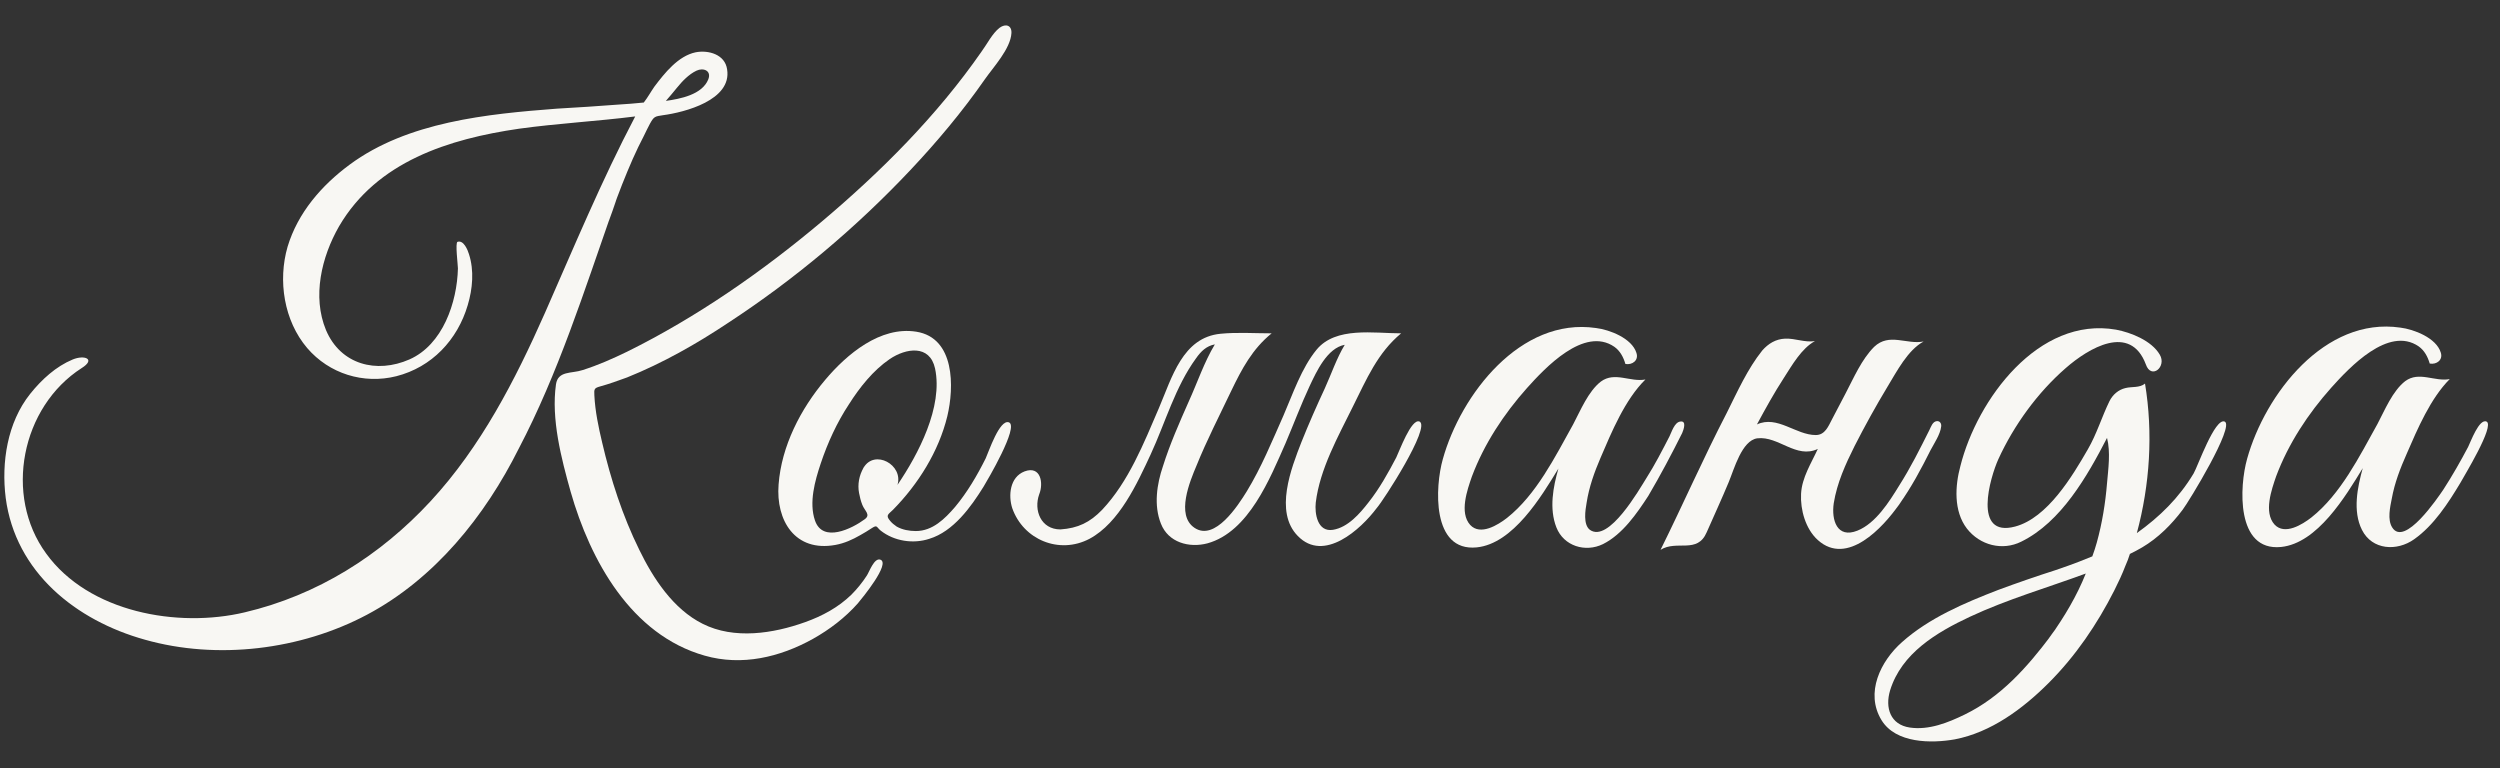 <?xml version="1.0" encoding="utf-8"?>
<!-- Generator: Adobe Illustrator 18.0.0, SVG Export Plug-In . SVG Version: 6.00 Build 0)  -->
<!DOCTYPE svg PUBLIC "-//W3C//DTD SVG 1.1//EN" "http://www.w3.org/Graphics/SVG/1.1/DTD/svg11.dtd">
<svg version="1.1" id="Layer_1" xmlns:x="http://ns.adobe.com/Extensibility/1.0/" xmlns:i="http://ns.adobe.com/AdobeIllustrator/10.0/" xmlns:graph="http://ns.adobe.com/Graphs/1.0/"
	 xmlns="http://www.w3.org/2000/svg" xmlns:xlink="http://www.w3.org/1999/xlink" x="0px" y="0px" viewBox="0 302 612 188"
	 enable-background="new 0 302 612 188" xml:space="preserve">
<rect x="0" y="302" width="612" height="188" fill="#333333" stroke="none"/>
<g>
	<path fill="#F8F7F3" d="M149.9,353.6c1.5-4.3,3.2-8.6,5-12.7c0.9-2,1.8-3.9,2.8-5.8c0.4-0.9,0.9-1.8,1.4-2.8c1-1.8,1.2-1.8,3.2-2.1
		c5.3-0.7,16.9-3.7,15.7-11.2c-0.5-3.7-4.6-4.8-7.7-4.2c-4.3,0.9-7.6,5.1-10.1,8.4c-0.9,1.3-1.6,2.6-2.6,3.9
		c-2.1,0.2-4.2,0.4-6.2,0.5c-5,0.4-10.1,0.7-15.1,1c-17,1.3-36.5,3.2-50.7,13.7c-6.9,5.1-12.7,11.8-15.2,20.1
		c-2.4,8.3-0.9,18.1,4.8,24.8c5.4,6.3,13.8,8.9,21.8,6.9c8.7-2.2,15-8.9,17.5-17.4c1.2-4,1.6-8.5,0.3-12.5c-0.3-1-1.3-3.5-2.8-3
		c-0.6,0.2,0.1,5.7,0.1,6.5c-0.2,8.3-3.7,18.7-11.9,22.3c-8,3.5-16.8,1.3-20.4-7.2c-3.4-8.2-1.1-17.9,3.2-25.4
		c9.3-15.9,26.9-21.4,44.1-23.9c9.4-1.3,18.9-1.8,28.4-3c-8.2,15.6-15,32-22.1,48.1c-7.3,16.5-15.7,32.8-28,46.1
		c-12.3,13.3-27.7,23-45.5,27.2c-16.4,3.9-38.2,0-48.6-14.4c-10.4-14.2-6.1-35.9,8.7-45.4c3.5-2.2,0.7-3.3-2.2-2.1
		c-4.1,1.7-7.6,4.9-10.4,8.4c-5.6,7-7.1,16.8-6,25.5c2.4,18.2,17.2,30,34.1,34.7c17.7,5,38.1,2.5,54.3-6.1
		c16.6-8.8,28.9-24.1,37.2-40.7C136.6,393.5,143,373.3,149.9,353.6C153,345.1,146.9,362.2,149.9,353.6z M165.7,323.5
		c1.3-1.6,2.9-3.3,4.8-4.2c1.7-0.8,3.7,0,2.9,2.1c-1.5,3.8-6.9,4.8-10.4,5.3C163.9,325.7,164.8,324.6,165.7,323.5
		C166.7,322.2,164.6,324.7,165.7,323.5z"/>
	<path fill="#F8F7F3" d="M215.5,439c-1.5-0.5-2.7,3-3.3,3.9c-1.1,1.7-2.4,3.3-3.8,4.7c-3.2,3.1-7.1,5.2-11.3,6.7
		c-7.8,2.8-17.4,4.3-25.1,0.4c-7.2-3.6-12.1-11.1-15.5-18.1c-4.1-8.3-7-17.3-9.1-26.3c-0.9-3.8-1.7-7.6-1.9-11.5
		c-0.1-1.6,0-1.8,1.4-2.2c2.2-0.6,4.4-1.4,6.6-2.2c8.7-3.5,17-8.2,24.8-13.4c16.2-10.6,31.2-23.2,44.5-37.3
		c6.6-7,12.8-14.4,18.3-22.3c2.1-3,6.3-7.5,6.5-11.3c0.1-1.9-1.4-2.4-2.9-1.3c-1.8,1.4-3,3.9-4.4,5.8
		c-10.9,15.7-24.6,29.4-39.2,41.7c-14.5,12.2-30.6,23.4-47.6,31.8c-3.5,1.7-7.1,3.3-10.9,4.5c-2.7,0.9-6,0.1-6.5,3.5
		c-1.2,8.5,1.3,18.1,3.6,26.3c4.8,16.8,14.8,35,32.8,40.1c9.1,2.6,18.4,0.4,26.5-4.1c4.1-2.3,7.9-5.2,11-8.7
		C211,448.5,218.1,439.9,215.5,439C215.2,438.9,215.8,439.1,215.5,439z"/>
	<path fill="#F8F7F3" d="M247,405.4c-2.3-0.9-5,7.3-5.7,8.8c-2.1,4.2-4.5,8.3-7.5,11.9c-2.5,2.9-5.5,5.9-9.6,5.9
		c-1.6,0-3.3-0.3-4.7-1.1c-0.6-0.4-1.2-0.9-1.6-1.4c-1.2-1.4-0.4-1.6,0.7-2.7c6.2-6.3,11.2-14.3,13.3-22.9
		c1.7-7.1,1.9-19.2-7.6-20.7c-8.8-1.4-17,5.5-22.3,11.8c-6,7.1-10.7,16.2-11.4,25.6c-0.7,8.8,4,16.6,13.9,14.8
		c2.2-0.4,4.2-1.3,6.1-2.4c0.9-0.5,1.9-1.1,2.8-1.7c1.4-0.9,1.1-0.3,2.2,0.6c3.3,2.6,8,3.3,11.9,2c5.9-1.8,10.2-7.8,13.3-12.8
		C241.7,419.6,249.5,406.4,247,405.4C246.2,405.1,247.8,405.7,247,405.4z M211.4,416.5c-1.1,1.9-1.5,4.1-1.1,6.2
		c0.2,1,0.4,1.9,0.8,2.9c0.6,1.5,2.1,2.4,0.6,3.5c-3.1,2.3-10.3,5.9-12.2,0.3c-1.5-4.4,0-9.7,1.4-13.9c1.7-5.1,4-10.1,6.9-14.5
		c2.6-4.1,5.9-8.3,10-11.1c4-2.7,9.8-3.6,11.1,2.3c2,9.4-4.1,21-9.2,28.5C221.2,415.8,214.1,411.9,211.4,416.5
		C210.6,417.9,212.1,415.2,211.4,416.5z"/>
	<path fill="#F8F7F3" d="M347.5,405.2c-2-0.9-5,7.4-5.7,8.8c-2,3.8-4.1,7.6-6.8,11c-2.1,2.7-5,6.1-8.7,6.7c-3.8,0.6-4.5-4-4.2-6.7
		c1-8.2,5.5-16.2,9.1-23.5c3.3-6.6,6-13.1,11.8-17.9c-6.7,0-16-1.7-20.7,4c-3.7,4.5-5.8,10.8-8.1,16.1c-2.8,6.3-5.4,12.7-9,18.6
		c-2.1,3.4-7.8,12.3-12.8,8.9c-4.6-3.1-1.1-11.4,0.5-15.2c2.5-6.2,5.6-12.2,8.5-18.3c2.6-5.4,5.2-10.3,9.9-14.1
		c-4.1,0-8.4-0.3-12.5,0.1c-9.3,0.9-11.9,10.7-15.1,18.2c-3.7,8.6-7.4,18-13.9,24.9c-3,3.1-5.9,4.5-10.2,4.8c-4.8,0-6.6-4.7-5.2-8.6
		c1.1-2.7,0.4-7.1-3.6-5.6c-3.6,1.4-4,5.9-3,9c2.7,7.7,11.5,11.4,18.9,7.5c7.3-3.9,11.7-13.6,15-20.7c3.6-7.8,6-16.5,11.1-23.5
		c1.2-1.7,2.5-3,4.6-3.4c-2.6,4.3-4.3,9.4-6.4,14c-2.3,5.2-4.6,10.4-6.3,15.8c-1.5,4.4-2.3,9.6-0.5,14.1c1.8,4.6,6.9,6,11.4,4.8
		c10.1-2.8,15.3-15.9,19.1-24.5c2-4.7,3.8-9.5,5.9-14c1.7-3.6,4.3-9.3,8.6-10.1c-2,3.3-3.3,7.2-4.9,10.7c-2,4.3-3.9,8.6-5.7,13.1
		c-2.5,6.4-6.7,17.1-0.9,23c6.4,6.6,15.4-1.6,19.3-6.8C338.7,424.5,350.3,406.5,347.5,405.2C346.7,404.8,348.2,405.6,347.5,405.2z"
		/>
	<path fill="#F8F7F3" d="M411.8,408c0.3-0.7,1.2-3.1-0.5-2.8c-1.4,0.2-2.1,2.6-2.6,3.6c-1.8,3.5-3.6,7-5.7,10.3
		c-1.7,2.7-9.2,15.9-13.8,12.6c-1.7-1.3-1.1-4.9-0.8-6.6c0.6-3.9,1.9-7.5,3.4-11c2.7-6.3,6-14.3,11-19.2c-3.7,0.7-7.5-2-10.9,0.5
		c-3.1,2.4-5,7.1-6.8,10.5c-4.4,7.9-9,17.2-16.2,22.9c-2.2,1.7-6.5,4.4-9,1.7c-2.7-3-0.7-8.6,0.4-11.8c3-8,7.8-15.3,13.5-21.7
		c4.4-4.9,14-15.2,21.4-10.1c1.4,1,2.2,2.5,2.7,4.2c1.7,0.3,3.3-0.9,2.7-2.7c-1.1-3.6-6.6-5.7-9.9-6.1
		c-18.5-2.7-33.1,16.3-37.5,32.1c-1.9,6.7-2.8,22.7,8.3,21.6c8.9-0.9,15.8-12.4,20-19.3c-1.3,4.5-2.3,9.8-0.5,14.4
		c1.8,4.6,7.1,6.2,11.4,4.1c4.8-2.4,8.3-7.5,11.1-11.8C406.5,418.3,409.2,413.2,411.8,408C412.4,406.5,410.6,410.3,411.8,408z"/>
	<path fill="#F8F7F3" d="M464.9,425.5c3-4.2,5.4-8.7,7.7-13.3c0.9-1.7,2.4-3.9,2.6-5.8c0.1-0.7-0.3-1.4-1.1-1.3
		c-1,0.1-1.4,1.4-1.8,2.2c-2.3,4.6-4.6,9.2-7.4,13.6c-2.4,3.9-5.7,9.2-10.2,11c-5,2-6.4-2.6-5.8-6.7c0.8-5,2.9-9.6,5.1-14
		c2.5-4.9,5.2-9.8,8.1-14.6c2.2-3.6,4.9-8.9,8.8-11c-4.2,0.8-8.4-2.2-12.1,1.3c-3.1,3.1-5,7.6-7,11.4c-1.1,2.1-2.2,4.2-3.3,6.3
		c-0.9,1.7-1.7,3.9-4,3.9c-4.9,0-9.4-4.9-14.4-2.6c2.1-3.9,4.2-7.7,6.6-11.4c2-3.1,4.3-7.2,7.6-9c-2.5,0.4-4.8-0.7-7.3-0.6
		c-2.3,0.1-4.1,1.2-5.6,2.9c-3.6,4.5-6.1,10.1-8.7,15.3c-5.7,11-10.7,22.4-16.2,33.5c4-2.5,9,1.1,11.3-4.3c1.8-4.1,3.7-8.2,5.4-12.3
		c1.3-3.1,3.2-10.2,7-10.7c5.2-0.6,9.5,5.1,14.8,2.6c-1.6,3.5-3.9,7-4.1,11c-0.2,3.9,1.1,8.6,4.1,11.3
		C452.2,440.7,461,431.1,464.9,425.5C467,422.6,462.8,428.5,464.9,425.5z"/>
	<path fill="#F8F7F3" d="M544.6,405.2c-2.4-1-6.6,11-7.6,12.7c-3.6,6-8.3,10.6-13.9,14.6c3.2-11.9,4-24.5,2-36.6
		c-1.3,1.1-3.3,0.7-4.8,1.1c-1.7,0.4-3.1,1.6-3.9,3.2c-1.9,3.9-3.1,8-5.3,11.8c-3.8,6.6-9.9,16.8-17.8,18.9
		c-10.5,2.8-6.1-12.1-4.1-16.5c3.8-8.3,9.6-16.3,16.5-22.3c5.6-4.9,15.8-11,19.6-0.9c1.3,3.8,5.2,0.6,3.4-2.4c-2-3.4-7-5.4-10.7-6.1
		c-19-3.3-34,17.1-38.1,33.4c-1.3,4.8-1.7,11,1.6,15.3c3.2,4.1,8.7,5.5,13.3,3.2c9.8-4.8,16.2-16.1,21-25.4c0.9,3.5,0.3,7.6,0,11.1
		c-0.4,4.9-1.2,9.8-2.5,14.5c-0.3,1.1-0.7,2.3-1.1,3.4c-1,0.4-2,0.8-3,1.2c-2,0.8-4.1,1.5-6.1,2.2c-4.7,1.5-9.3,3.1-13.9,4.8
		c-8.3,3.2-17,6.9-23.6,12.8c-5.2,4.6-9.1,12.4-5,19.1c3.5,5.7,12.2,5.7,17.9,4.7c8.9-1.7,16.7-7.5,23-13.8
		c6.6-6.6,11.9-14.4,16.1-22.7c1-2,1.9-3.9,2.7-6c0.4-0.9,0.8-1.9,1.1-2.9c1-0.5,2-1,3-1.6c3.9-2.3,7.2-5.6,9.9-9.2
		C535.9,424.7,547.1,406.3,544.6,405.2z M502,457.7c-5.8,7.7-12.2,14.9-21,19.2c-4.1,2-8.8,3.9-13.5,3.2c-4.7-0.7-6.1-4.8-4.8-9.1
		c2.8-9.1,11.4-14.2,19.5-18c9.2-4.3,18.9-7.1,28.4-10.6C508.4,447.9,505.4,452.9,502,457.7C499.9,460.5,505.7,452.5,502,457.7z"/>
	<path fill="#F8F7F3" d="M608.7,405.2c-1.8-0.8-3.9,5-4.5,6.2c-1.9,3.6-3.9,7.1-6.1,10.5c-1.3,1.9-9.5,14.1-12.5,9.2
		c-1.2-1.9-0.5-5-0.1-7c0.7-3.9,2.1-7.5,3.7-11.1c2.6-6,5.8-13.5,10.5-18.2c-3.7,0.7-7.5-2-10.9,0.5c-3.1,2.4-5,7.1-6.8,10.5
		c-4.4,7.9-9,17.2-16.2,22.9c-2.2,1.7-6.5,4.4-9,1.7c-2.7-3-0.7-8.6,0.4-11.8c3-8,7.8-15.3,13.5-21.7c4.4-4.9,14-15.2,21.4-10.1
		c1.4,1,2.2,2.5,2.7,4.2c1.7,0.3,3.3-0.9,2.7-2.7c-1.1-3.6-6.6-5.7-9.9-6.1c-18.5-2.7-33.1,16.3-37.5,32.1
		c-1.9,6.7-2.8,22.7,8.3,21.6c8.9-0.9,15.8-12.4,20-19.3c-1.3,4.7-2.5,10.5-0.2,15.1c2.5,5,8.6,5.3,12.8,2.3
		c4.8-3.4,8.3-8.8,11.3-13.8C603.1,418.7,610.8,406.2,608.7,405.2C608,405,609.4,405.6,608.7,405.2z"/>
</g>
</svg>
